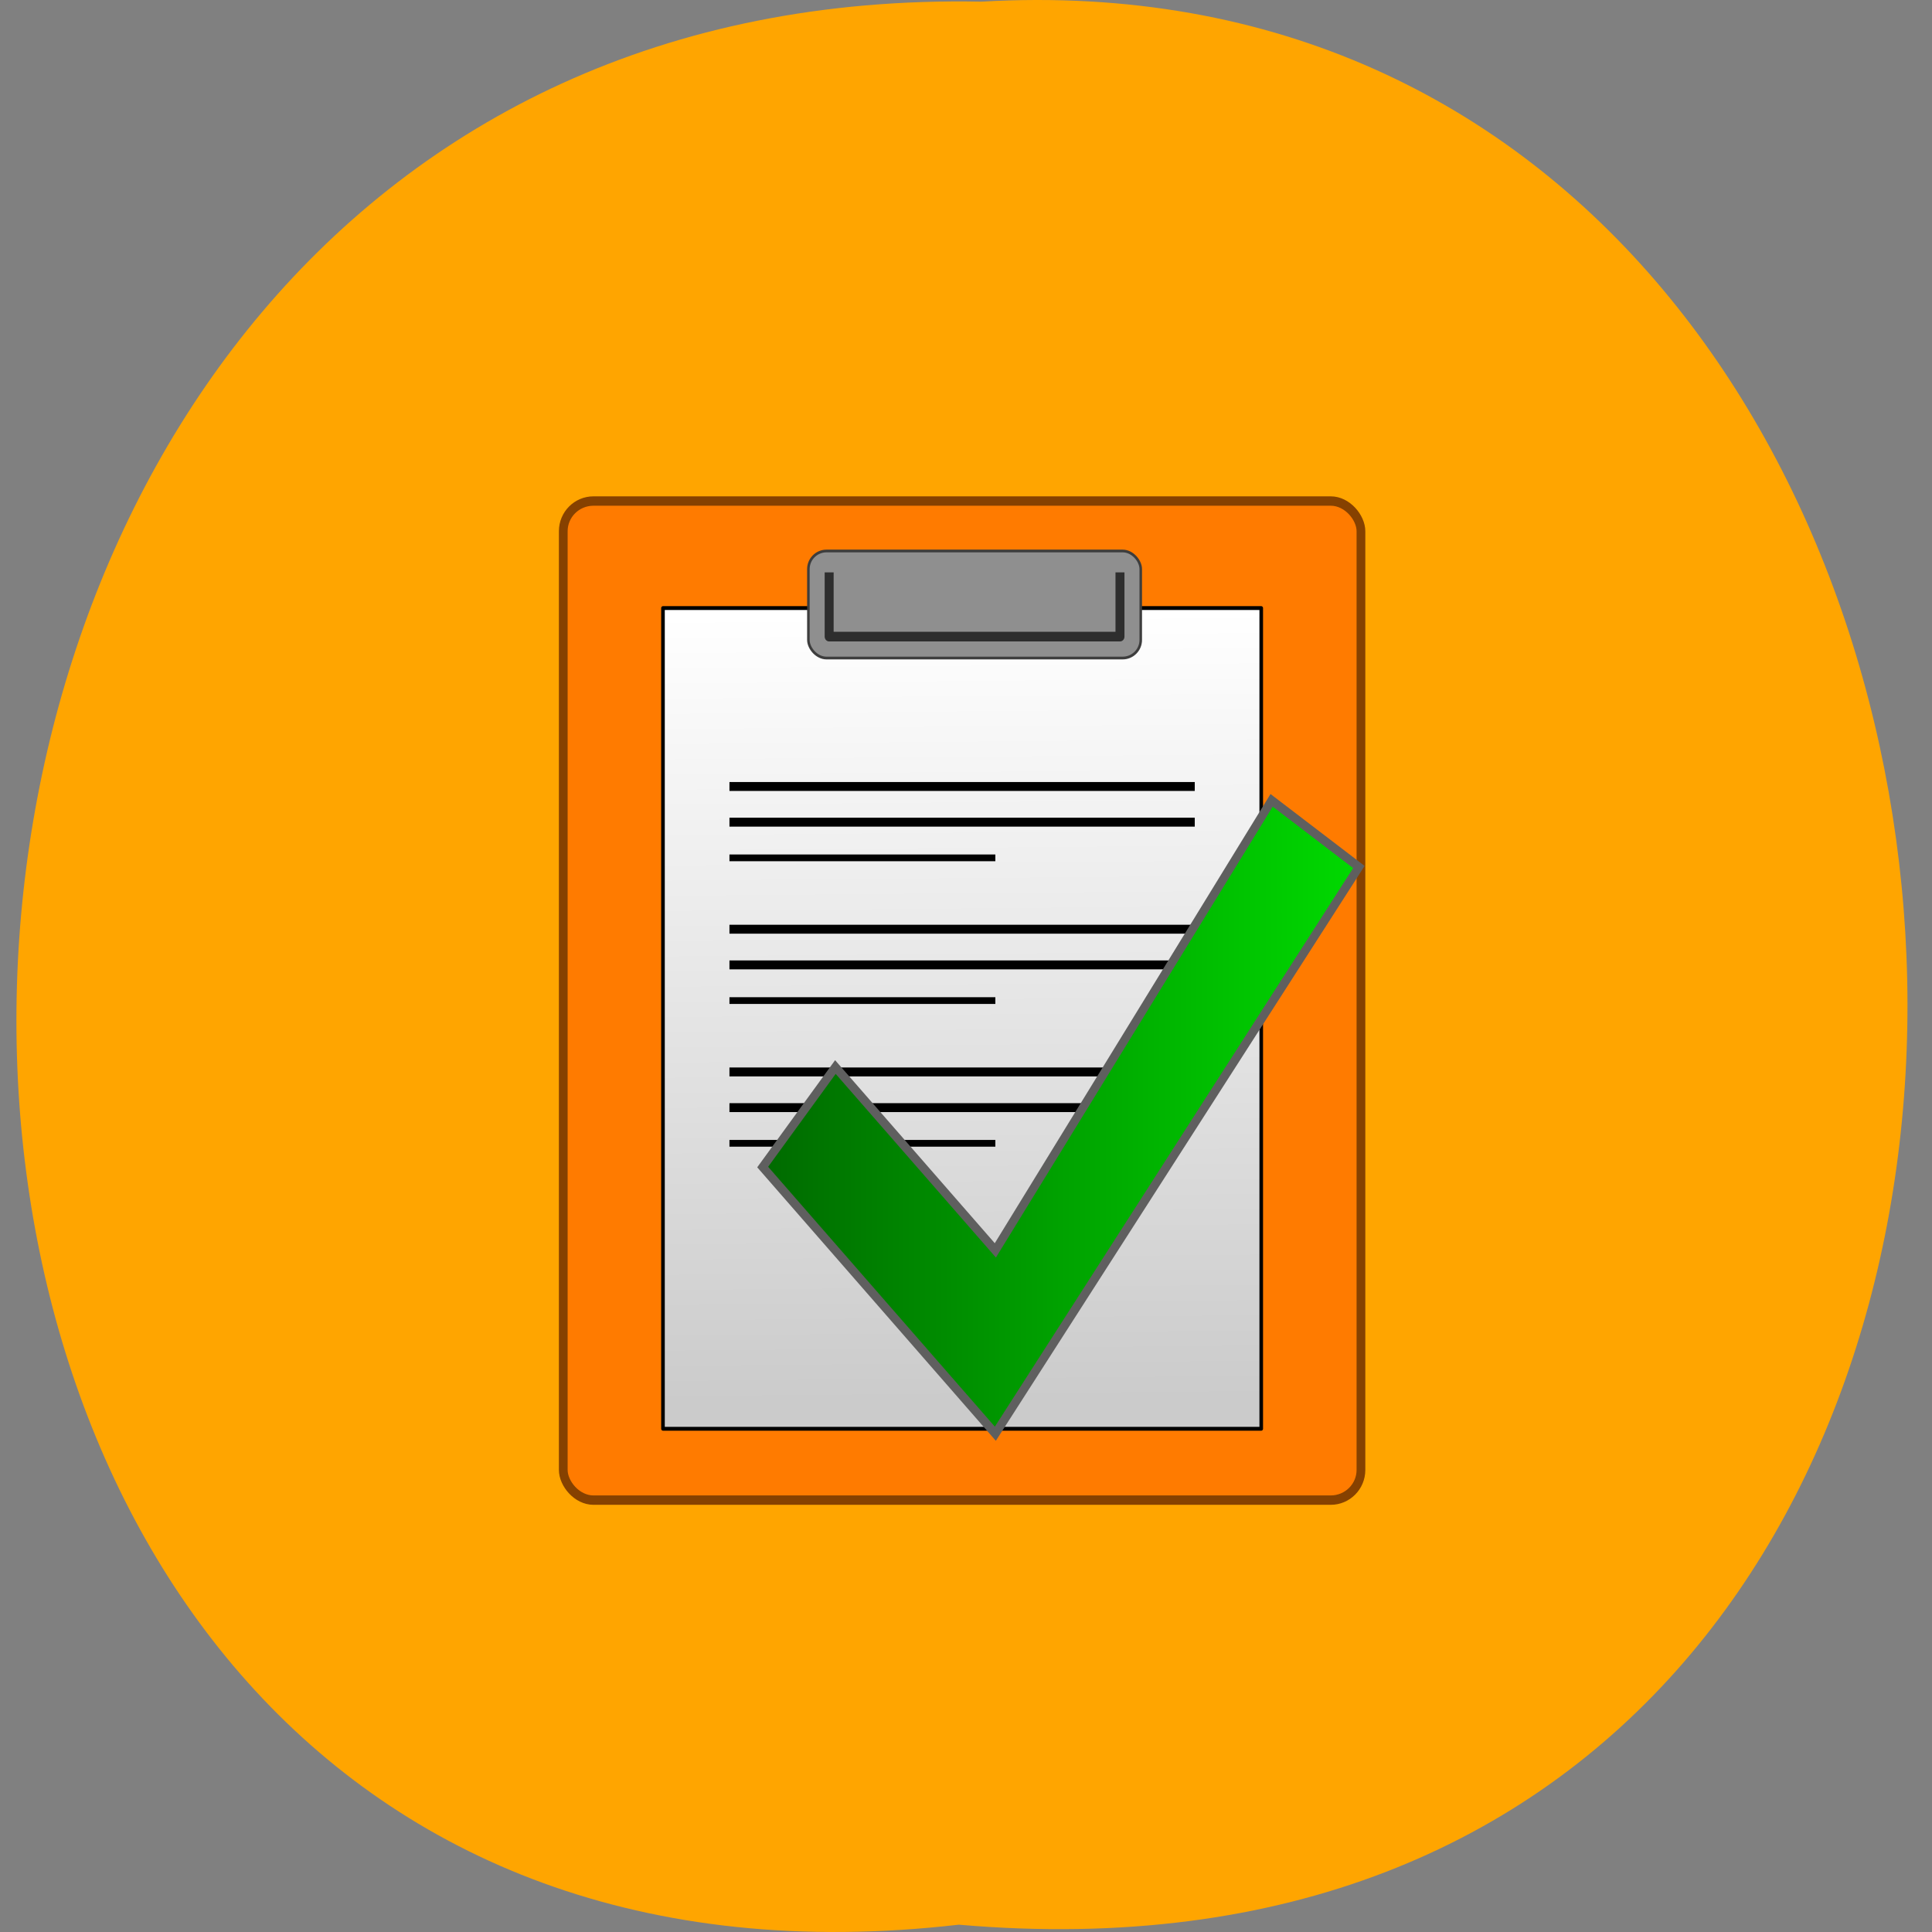 <svg xmlns="http://www.w3.org/2000/svg" xmlns:xlink="http://www.w3.org/1999/xlink" viewBox="0 0 256 256"><rect x="0" y="0" width="256" height="256" fill="#808080" stroke="none"/><defs><path d="m 245.46 129.52 l -97.89 -96.9 c -5.556 -5.502 -16.222 -11.873 -23.7 -14.16 l -39.518 -12.08 c -7.479 -2.286 -18.1 0.391 -23.599 5.948 l -13.441 13.578 c -5.5 5.559 -14.502 14.653 -20 20.21 l -13.44 13.579 c -5.5 5.558 -8.07 16.206 -5.706 23.658 l 12.483 39.39 c 2.363 7.456 8.843 18.06 14.399 23.556 l 97.89 96.9 c 5.558 5.502 14.605 5.455 20.1 -0.101 l 36.26 -36.63 c 5.504 -5.559 14.503 -14.651 20 -20.21 l 36.26 -36.629 c 5.502 -5.56 5.455 -14.606 -0.101 -20.11 z m -178.09 -50.74 c -7.198 0 -13.03 -5.835 -13.03 -13.03 0 -7.197 5.835 -13.03 13.03 -13.03 7.197 0 13.03 5.835 13.03 13.03 -0.001 7.198 -5.836 13.03 -13.03 13.03 z" id="0"/><use id="1" xlink:href="#0"/><clipPath clip-path="url(#2)"><use xlink:href="#1"/></clipPath><clipPath clip-path="url(#2)"><use xlink:href="#1"/></clipPath><clipPath id="2"><use xlink:href="#0"/></clipPath><linearGradient gradientUnits="userSpaceOnUse" y2="1033.29" x2="61.831" y1="944.91" x1="61.12" id="3"><stop stop-color="#fff"/><stop stop-color="#cbcbcb" offset="1"/></linearGradient><linearGradient id="4" gradientUnits="userSpaceOnUse" x1="4" x2="45" gradientTransform="matrix(1.75 0 0 1.868 33 958.44)"><stop stop-color="#006a00"/><stop stop-color="#00da00" offset="1"/></linearGradient></defs><path d="m 127.04 255.03 c -168.14 19.386 -165.81 -258.1 2.994 -254.81 156.99 -9.145 171.16 269.93 -2.994 254.81 z" fill="#ffa500" color="#000"/><g transform="matrix(1.101 0 0 1.182 57.02 -1035.66)"><rect rx="3.634" y="932.36" x="16" height="112" width="96" ry="3.383" fill="#ff7b00" stroke="#864100" stroke-width="1.052"/><g stroke-linejoin="round"><g stroke-linecap="round"><path d="m 28,944.36 h 72 v 92 H 28 z" fill="url(#3)" stroke="#000" stroke-width="0.433"/><rect rx="2.181" y="937.96" x="45.5" height="12" width="40" ry="2.03" fill="#8f8f8f" stroke="#3d3d3d" stroke-width="0.306"/></g><path d="m 48 940.36 v 7.2 h 35 v -7.2" fill="none" stroke="#2e2e2e" stroke-width="1.08"/></g><g fill="none" stroke="#000"><path transform="translate(0 924.36)" d="m 36 40 h 56"/><path d="m 36 968.36 h 56"/><path d="m 36 972.36 h 32" stroke-width="0.756"/><path d="m 36 980.36 h 56"/><path d="m 36 984.36 h 56"/><path d="m 36 988.36 h 32" stroke-width="0.756"/><path d="m 36 996.36 h 56"/><path d="m 36 1000.36 h 56"/><path d="m 36 1004.36 h 32" stroke-width="0.756"/></g><path d="m 48.75,995.81 -8.75,11.211 28,29.895 43.75,-63.53 -10.5,-7.474 -33.25,50.45 z" fill="url(#4)" stroke="#5f5f5f"/></g></svg>
